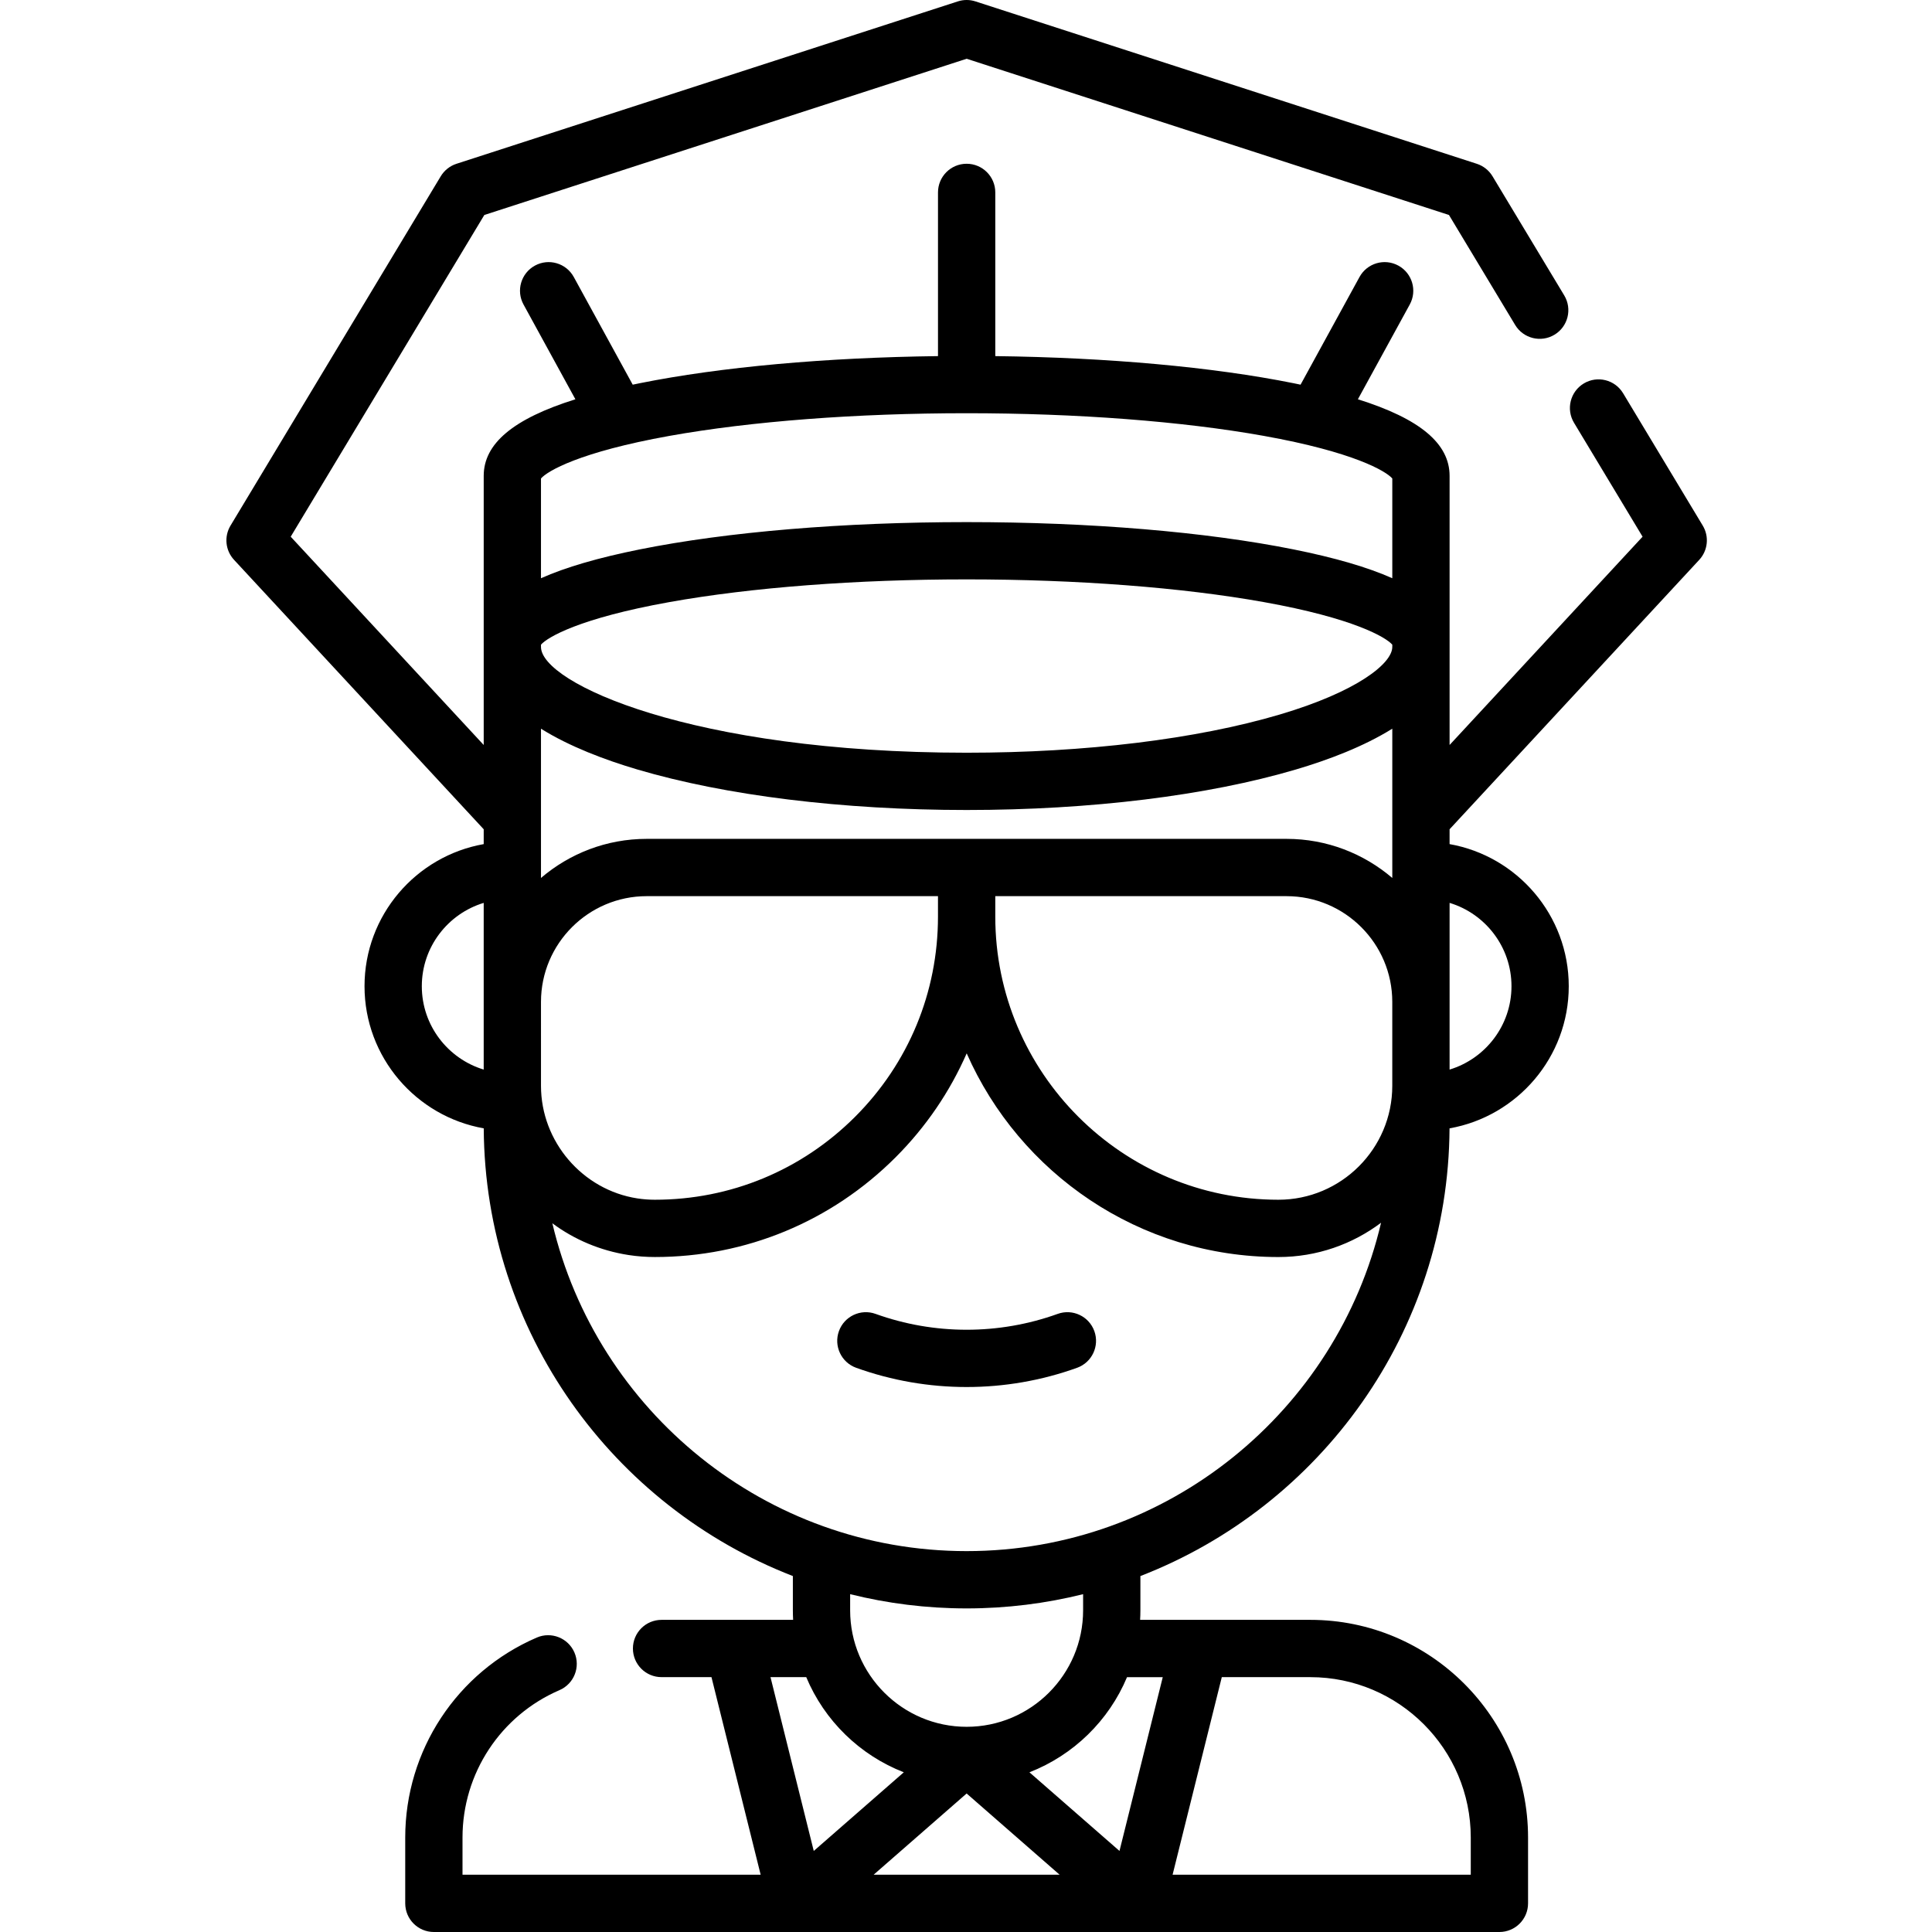 <svg height="512pt" viewBox="-60 0 512 512.002" width="512pt" xmlns="http://www.w3.org/2000/svg"><path d="m390.316 148.367c2.297-2.48 2.676-6.18.934-9.074l-21.113-35.082c-2.16-3.59-6.824-4.75-10.418-2.59-3.59 2.164-4.75 6.828-2.59 10.418l18.172 30.191-51.145 55.199v-71.32c0-8.539-7.812-15.129-24.301-20.297l13.746-25.113c2.016-3.68.664-8.293-3.012-10.305-3.68-2.016-8.289-.664-10.305 3.012l-15.621 28.535c-.617-.129-1.234-.258-1.867-.387-21.406-4.301-49.234-6.812-79.035-7.18v-43.387c0-4.191-3.402-7.59-7.594-7.59-4.191 0-7.59 3.398-7.59 7.59v43.387c-29.805.367-57.633 2.879-79.039 7.184-.629.125-1.246.254-1.863.383l-15.621-28.535c-2.016-3.676-6.629-5.027-10.305-3.012-3.676 2.012-5.027 6.625-3.012 10.305l13.746 25.113c-16.484 5.168-24.297 11.758-24.297 20.297v71.32l-51.148-55.199 51.312-85.258 127.82-41.402 127.82 41.402 17.543 29.148c2.164 3.59 6.828 4.75 10.418 2.586 3.594-2.16 4.75-6.824 2.59-10.418l-19.008-31.578c-.945-1.566-2.422-2.742-4.164-3.305l-132.863-43.035c-1.52-.496-3.156-.496-4.676 0l-132.863 43.035c-1.738.562-3.219 1.738-4.164 3.305l-55.715 92.578c-1.746 2.898-1.363 6.598.934 9.074l66.164 71.402v3.934c-17.926 3.168-31.586 18.844-31.586 37.66 0 18.824 13.668 34.5 31.594 37.664.32 54.016 34.266 100.199 81.922 118.645v9.082c0 .852.027 1.691.07 2.531h-34.867c-4.191 0-7.59 3.398-7.59 7.59s3.398 7.59 7.59 7.59h13.227l13.035 52.359h-79.012v-9.848c0-16.996 10.086-32.332 25.695-39.062 3.852-1.66 5.625-6.125 3.965-9.977-1.66-3.848-6.125-5.621-9.973-3.961-21.184 9.133-34.867 29.938-34.867 53v17.438c0 4.195 3.398 7.594 7.59 7.594h282.379c4.191 0 7.594-3.398 7.594-7.594v-17.438c0-31.812-25.883-57.691-57.691-57.691h-45.117c.047-.836.074-1.68.074-2.527v-9.082c47.66-18.441 81.609-64.629 81.926-118.645 17.93-3.164 31.594-18.844 31.594-37.664 0-18.82-13.66-34.496-31.582-37.664v-3.934zm-81.348 139.398c0 16.641-13.539 30.18-30.18 30.18-41.371 0-75.027-33.656-75.027-75.027v-5.426h77.184c15.453 0 28.023 12.57 28.023 28.02zm-28.023-65.457h-84.777c-.016 0-.031 0-.047 0h-84.734c-10.684 0-20.469 3.91-28.02 10.359v-16.359c0-.004 0-.012 0-.02 0-.004 0-.008 0-.012v-23.16c7.574 4.73 16.926 8.258 25.516 10.801 23.418 6.926 54.418 10.742 87.289 10.742 32.867 0 63.863-3.816 87.281-10.742 8.594-2.543 17.945-6.074 25.52-10.805v23.137c0 .012-.004.027-.004.043 0 .02.004.039.004.059v16.32c-7.551-6.453-17.336-10.363-28.027-10.363zm-197.578 43.203c0-15.449 12.57-28.02 28.02-28.02h77.188v5.426c0 20.043-7.801 38.883-21.973 53.051-14.176 14.172-33.02 21.977-53.059 21.977-1.559 0-3.125-.121-4.648-.355-14.551-2.25-25.527-15.07-25.527-29.82zm0-138.711c1.676-1.949 10.215-7.012 34.02-11.281 21.633-3.879 49.613-6.012 78.785-6.012 29.164 0 57.145 2.133 78.781 6.012 23.805 4.27 32.344 9.336 34.02 11.281v26.438c-6.523-2.914-15.215-5.438-26.176-7.641-23.219-4.664-53.984-7.234-86.625-7.234-32.648 0-63.414 2.57-86.633 7.234-10.961 2.203-19.645 4.727-26.172 7.641zm0 44.043c1.676-1.949 10.219-7.016 34.02-11.281 21.637-3.883 49.617-6.02 78.781-6.02 29.164 0 57.141 2.137 78.777 6.02 23.809 4.266 32.348 9.332 34.027 11.281v.605c0 4.379-9.336 11.848-29.828 17.91-22.059 6.527-51.527 10.121-82.977 10.121-72.984 0-112.801-18.516-112.801-28.031zm-31.582 90.52c0-10.406 6.922-19.219 16.402-22.09v44.176c-9.48-2.871-16.402-11.684-16.402-22.086zm101.879 183.098c4.816 11.523 14.191 20.676 25.855 25.215l-23.863 20.844-11.465-46.059zm42.504 30.832 24.641 21.527h-49.285zm133.602 11.68v9.848h-79.02l13.039-52.359h23.469c23.441 0 42.512 19.07 42.512 42.512zm-81.625-42.512-11.469 46.059-23.863-20.844c11.664-4.539 21.039-13.691 25.859-25.211h9.473zm-21.109-17.711c0 17.023-13.848 30.871-30.867 30.871-17.023 0-30.871-13.848-30.871-30.871v-4.277c9.891 2.461 20.23 3.773 30.871 3.773s20.977-1.312 30.867-3.773zm-30.863-15.688c-53.281 0-98.051-37.133-109.793-86.879 5.766 4.281 12.629 7.242 20.207 8.414 2.289.352 4.633.527 6.957.527 24.094 0 46.75-9.383 63.793-26.418 8.07-8.07 14.398-17.41 18.848-27.555 13.984 31.75 45.746 53.977 82.605 53.977 10.199 0 19.625-3.387 27.207-9.09-11.688 49.816-56.492 87.023-109.824 87.023zm144.387-149.699c0 10.402-6.926 19.215-16.402 22.086v-44.176c9.477 2.871 16.402 11.684 16.402 22.09zm0 0"/><path d="m220.301 348.195c-15.562 5.605-32.703 5.605-48.266 0-3.945-1.422-8.293.629-9.711 4.57-1.422 3.945.625 8.293 4.57 9.715 9.438 3.398 19.355 5.098 29.273 5.098s19.836-1.699 29.277-5.098c3.945-1.422 5.988-5.77 4.57-9.715-1.422-3.945-5.77-5.992-9.715-4.57zm0 0"/></svg>